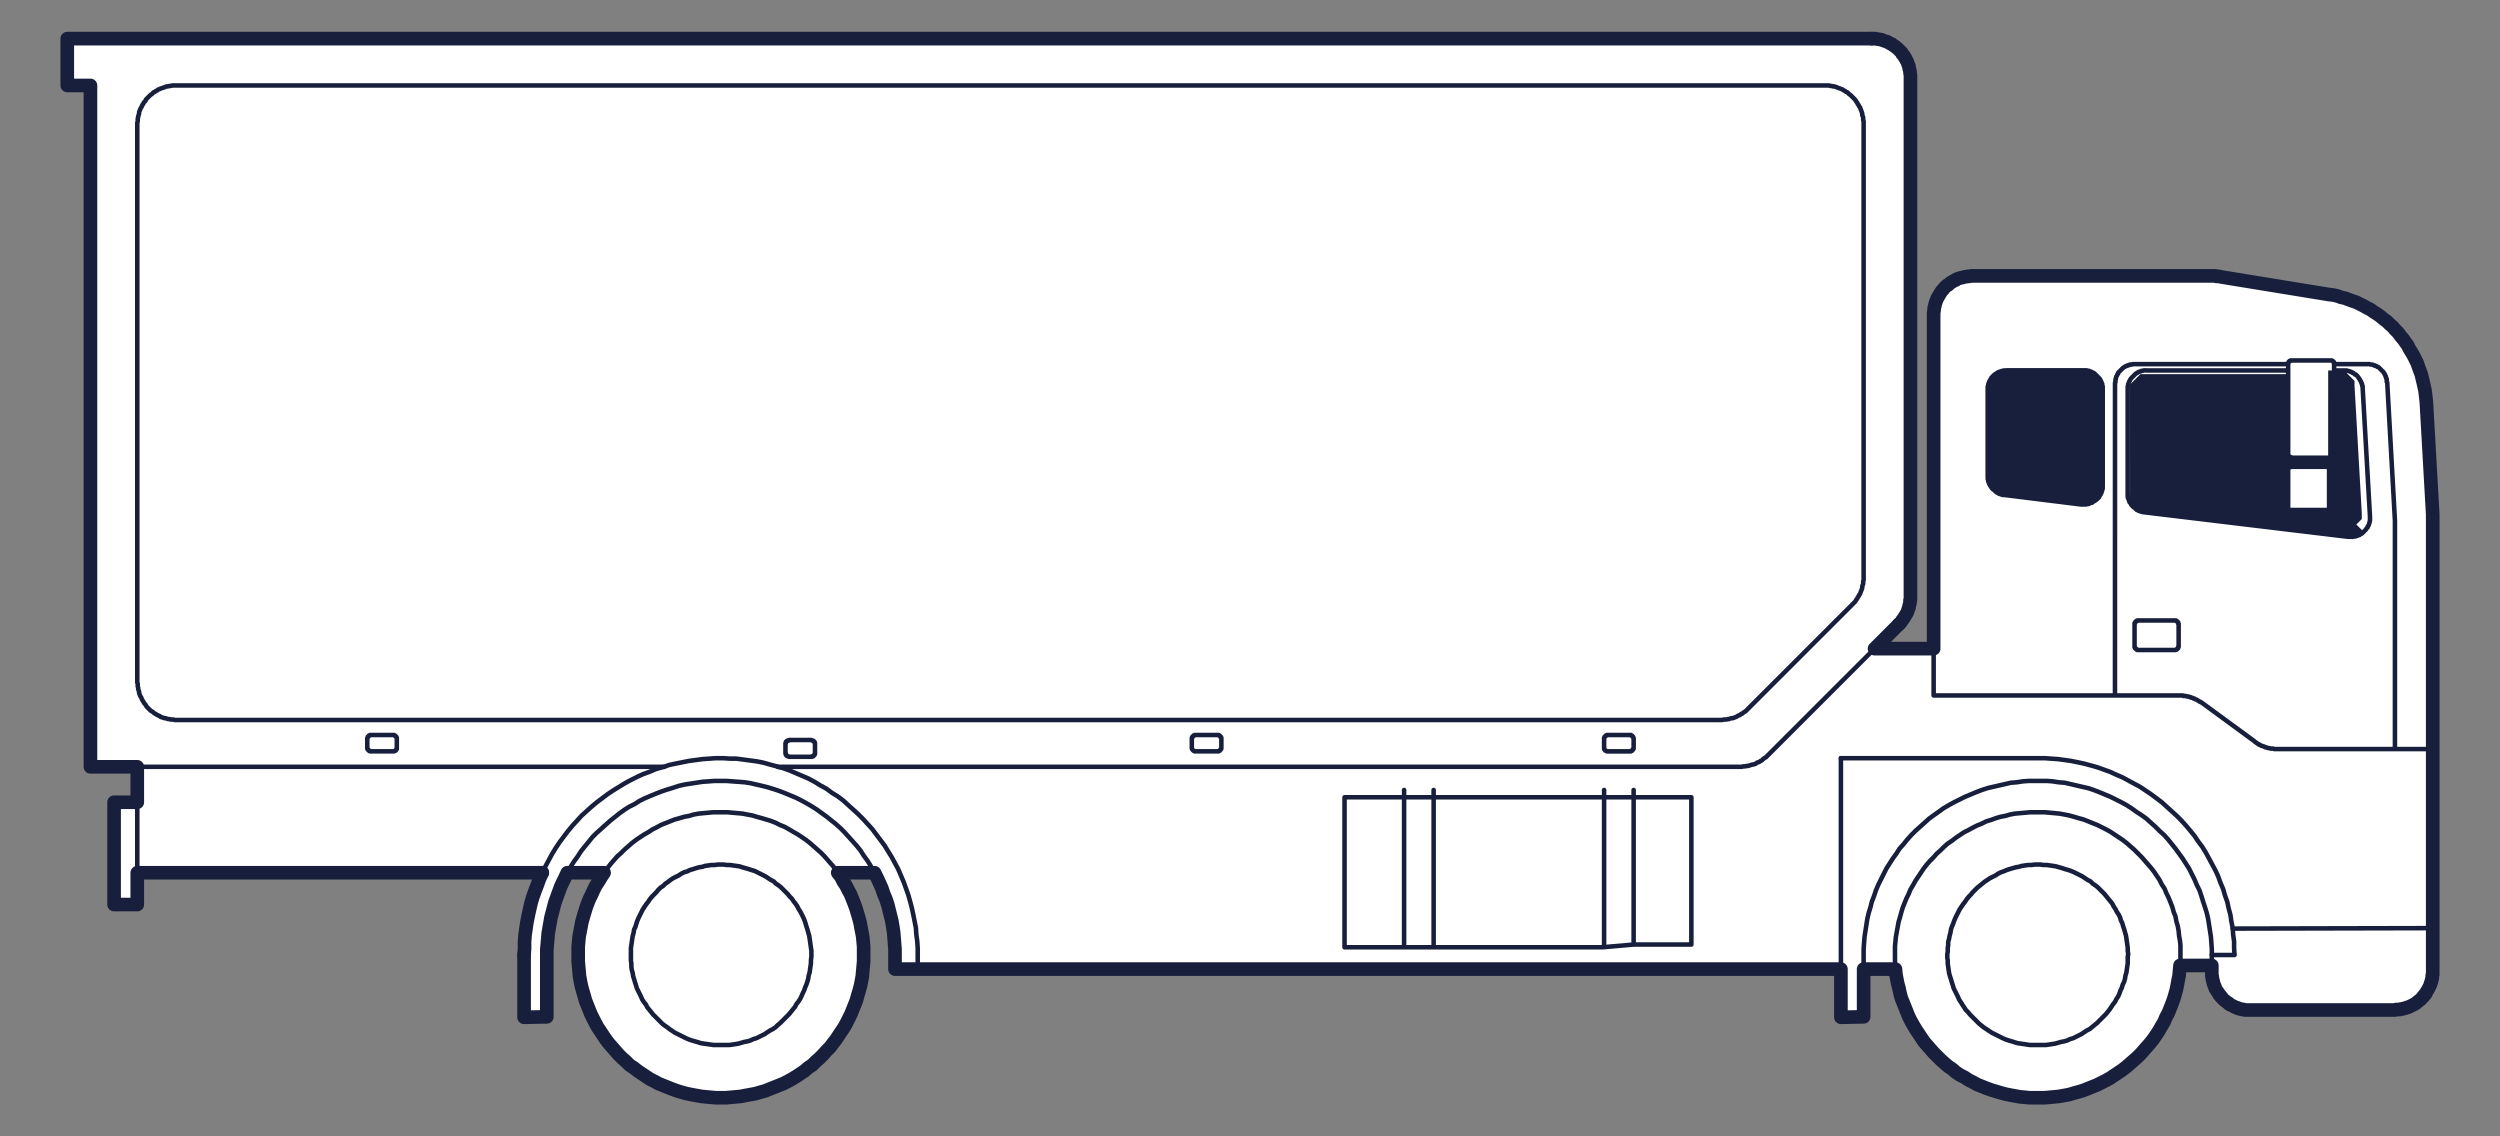 <svg version="1.1" id="" xmlns="http://www.w3.org/2000/svg" x="0" y="0" viewBox="0 0 550 250" xml:space="preserve"><rect x="0" y="0" width="550" height="250" fill="#808080" stroke="none"/><style>.st2,.st3{fill:none;stroke:#171f3c;stroke-linecap:round;stroke-linejoin:round;stroke-miterlimit:10}.st3{stroke-width:3}</style><path fill="#fff" d="M535.2 213.7v.7l-.1.2v.6l-.1.2v.2l-.1.2v.2l-.1.2-.1.2v.2l-.1.2-.1.2-.1.2-.1.2-.1.2-.1.2-.1.1-.1.2-.1.2-.1.2-.1.2-.2.1-.1.2-.1.2-.2.1-.1.2-.2.2-.1.1-.2.2-.2.1-.1.1-.2.2-.2.1-.2.1-.2.2-.1.1-.2.1-.2.1-.2.1-.2.1-.2.1-.2.1h-.2l-.2.1-.2.1-.2.1h-.2l-.2.1h-.2l-.2.1h-.4l-.1.1h-.8l-.2.1h-33l-.2-.1h-.4l-.2-.1h-.2l-.2-.1h-.2l-.2-.1-.1-.1h-.2l-.2-.1-.2-.1-.2-.1-.2-.1-.2-.1-.2-.1-.2-.1-.2-.1-.1-.2-.2-.1-.2-.1-.2-.2-.1-.1-.2-.1-.2-.2-.1-.1-.2-.2-.1-.2-.2-.1-.1-.2-.2-.2-.1-.1-.1-.2-.1-.2-.1-.2-.2-.2-.1-.2-.1-.1-.1-.2-.1-.2v-.2l-.1-.2-.1-.2-.1-.2v-.2l-.1-.2v-.2l-.1-.2v-.2l-.1-.2v-.4l-.1-.2v-2.3h-7l-.1 1.1-.1 1.1-.2 1-.2 1.1-.2 1-.3 1.1-.3 1-.4 1.1-.4 1-.4 1-.5.9-.4 1-.6 1-.5.9-.6.9-.6.9-.7.9-.7.8-.7.8-.7.8-.8.8-.8.7-.8.7-.8.7-.9.7-.9.6-.9.6-.9.6-.9.5-1 .5-1 .5-1 .4-1 .4-1 .4-1 .3-1.1.3-1 .2-1.1.3-1.1.1-1 .2-1.1.1-1.1.1h-3.3l-1-.1-1.1-.1-1.1-.2-1.1-.2-1-.2-1.1-.3-1-.3-1-.3-1.1-.4-1-.4-1-.4-.9-.5-1-.5-.9-.6-1-.5-.9-.6-.8-.7-.9-.6-.8-.7-.8-.7-.8-.8-.8-.8-.7-.8-.7-.8-.7-.8-.6-.9-.6-.9-.6-.9-.6-1-.5-.9-.5-1-.4-1-.4-1-.4-1-.4-1-.3-1.1-.2-1-.3-1.1-.2-1-.2-1.1-.1-1.1h-7v10.5l-5 .1v-10.6H196.9v-4.4l-.1-1.2-.1-1.3-.1-1.2-.2-1.3-.2-1.2-.3-1.2-.3-1.2-.3-1.2-.4-1.2-.5-1.2-.4-1.2-.5-1.1-.5-1.2-.6-1.1h-8.1l.6.9.6 1 .6.9.5 1 .5.9.4 1 .4 1 .4 1.1.3 1 .3 1 .3 1.1.2 1.1.2 1 .2 1.1.1 1.1.1 1.1v3.2l-.1 1.1-.1 1.1-.1 1.1-.2 1.1-.2 1-.3 1.1-.3 1-.3 1.1-.4 1-.4 1-.4 1-.5 1-.5 1-.5.9-.6.9-.6.9-.6.9-.7.9-.7.8-.7.8-.7.8-.8.8-.8.7-.8.8-.9.6-.8.7-.9.6-1 .6-.9.6-.9.5-1 .5-1 .4-1 .4-1 .4-1.1.4-1 .3-1 .3-1.1.2-1.1.2-1.1.2-1 .1-1.1.1-1.1.1h-2.2l-1.1-.1-1.1-.1-1-.1-1.1-.2-1.1-.2-1-.2-1.1-.3-1-.3-1.1-.4-1-.4-1-.4-1-.4-.9-.5-1-.5-.9-.6-.9-.6-.9-.6-.9-.7-.9-.6-.8-.8-.8-.7-.8-.8-.7-.8-.7-.8-.7-.8-.7-.9-.6-.9-.6-.9-.6-.9-.5-.9-.5-1-.5-1-.4-1-.4-1-.4-1-.3-1.1-.3-1-.3-1.1-.2-1-.2-1.1-.1-1.1-.1-1.1-.1-1.1v-3.2l.1-1.1.1-1.1.2-1.1.2-1 .2-1.1.3-1.1.3-1 .3-1 .4-1.1.4-1 .5-1 .4-.9.5-1 .6-.9.6-1 .6-.9h-8.1l-.5 1.1-.5 1-.5 1.1-.4 1.1-.4 1.1-.4 1.1-.3 1.1-.3 1.2-.3 1.1-.2 1.2-.2 1.1-.2 1.2-.1 1.2-.1 1.2-.1 1.1v14.8l-5 .1v-13.7l.1-1.4v-1.5l.1-1.4.2-1.4.2-1.4.3-1.5.3-1.4.3-1.3.4-1.4.5-1.4.5-1.3.5-1.4.6-1.3H30.2v7h-5.1v-22.5h5.1v-7.8H19.9V18.8h-5.1V8.5h397.8l.3.1h.3l.3.1h.3l.3.1.2.1.3.1.3.1.3.1.2.1.3.2.2.1.3.1.2.2.3.2.2.1.2.2.3.2.2.2.2.2.2.2.2.2.2.2.1.3.2.2.2.2.1.3.2.2.1.3.1.3.2.2.1.3.1.3.1.2.1.3v.3l.1.3v.3l.1.2v.3l.1.3v115.4l-.1.3v.3l-.1.3v.3l-.1.3v.3l-.1.2-.1.3-.1.3-.1.3-.2.2-.1.3-.1.2-.2.3-.1.2-.2.3-.2.2-.1.2-.2.3-.2.2-.2.2-5.4 5.4h13v-74l.1-.3v-.6l.1-.3.1-.3V67l.1-.3.1-.3.1-.3.1-.2.1-.3.2-.3.1-.2.2-.3.1-.2.2-.3.1-.2.2-.2.2-.2.2-.3.2-.2.2-.2.2-.2.3-.1.2-.2.2-.2.3-.2.2-.1.3-.2.2-.1.3-.1.2-.2.3-.1.3-.1.3-.1h.2l.3-.1.3-.1h.3l.3-.1h.5l.3-.1h53.8l.2.1h.6l.3.1 23.9 3.9.9.1.9.2.8.3.9.2.8.3.8.3.9.3.8.4.8.4.7.4.8.4.7.5.8.5.7.5.7.6.7.5.6.6.6.6.7.7.6.6.5.7.6.7.5.7.5.7.4.8.5.8.4.7.4.8.4.8.3.8.3.9.3.8.2.9.2.8.2.9.2.9.1.8.1.9.1.9 1.4 24.7v91z" id=""/><path d="M503.5 103.1l-.1.1v8.5h8.5v-8.5h-8.5l.1-.1zm13.2 15l-44.9-5.4h-.9l-.1-.1-.1-.1-.1-.1-.1-.1-.1-.1-.1-.1-.1-.1-.1-.1-.1-.1-.1-.1-.1-.1-.1-.1-.1-.1-.1-.1-.1-.1-.1-.1-.1-.1-.1-.1-.1-.1-.1-.1-.1-.1-.1-.1-.1-.1V84.6l.1-.1.1-.1.1-.1.1-.1.1-.1.1-.1.1-.1.1-.1.1-.1.1-.1.1-.1.1-.1.1-.1.1-.1.1-.1.1-.1.1-.1.1-.1.1-.1.1-.1.1-.1.1-.1.1-.1h32.8v18.4h8.5V81.5h3.5l.1.1.1.1.1.1.1.1.1.1.1.1.1.1.1.1.1.1.1.1.1.1.1.1.1.1.1.1.1.1.1.1.1.1.1.1.1.1.1.1.1.1.1.1.1.1v1l1.6 28.1v1.3l-.1.1-.1.1-.1.1-.1.1-.1.1-.1.1-.1.1-.1.1-.1.1-.1.1-.1.1-.1.1 1.6 1.6-.1.1-.1.1-.1.1-.1.1-.1.1-.1.1-.1.1-.1.1-.1.1-.1.1h-2.2l-.1.1zm-58.8-7.1l-16.9-2.1h-.4l-.2-.1h-.1l-.1-.1h-.2l-.1-.1h-.2l-.1-.1-.1-.1h-.1l-.2-.1-.1-.1-.1-.1-.1-.1-.1-.1-.1-.1-.2-.1-.1-.1-.1-.1-.1-.1v-.1l-.1-.1-.1-.1-.1-.2-.1-.1v-.1l-.1-.1-.1-.2v-.1l-.1-.2v-.1l-.1-.1v-.3l-.1-.2V85l.1-.1v-.3l.1-.2v-.1l.1-.1V84l.1-.1.1-.1v-.2l.1-.1.1-.1.1-.1v-.2l.1-.1.1-.1.1-.1.1-.1.1-.1.1-.1.1-.1.2-.1.1-.1h.1l.1-.1.1-.1.2-.1h.1l.1-.1h.2l.1-.1h.1l.2-.1h.3l.1-.1h18.3l.2.1h.3l.1.1h.1l.2.1h.1l.1.1.2.1h.1l.1.1.2.1.1.1.1.1.1.1.1.1.1.1.1.1.1.1.1.1.1.1.1.1.1.1.1.2.1.1v.1l.1.2.1.1v.1l.1.2v.1l.1.1v.3l.1.2v22.5l-.1.1v.3l-.1.2v.1l-.1.1v.2l-.1.1-.1.1v.2l-.1.1-.1.1-.1.1v.2l-.1.1-.1.1-.1.1-.1.1-.1.1-.2.1-.1.1-.1.1h-.1l-.1.1-.2.1-.1.1-.1.1h-.1l-.2.1h-.1l-.2.1h-.1l-.1.1h-.3l-.2.1h-1z" fill="#171f3c"/><g id=""><path class="st2" d="M425.4 153v-10.3m91.3-24.6h1l.1-.1h.5l.1-.1h.1l.2-.1h.1l.1-.1h.2l.1-.1.1-.1.2-.1h.1l.1-.1.1-.1.1-.1.1-.1.1-.1.1-.1.1-.1.1-.1.1-.1.1-.2.1-.1.1-.1.1-.1v-.2l.1-.1.1-.1v-.1l.1-.2v-.1l.1-.2v-.2l.1-.2v-1m0 0l-1.6-28.1m-3.1 32.6l-44.9-5.4m41.7-31.2h2.1m-2.1-1.4h7.4m-51.3 0h33.8m-31.1 1.4h31.1m0 22v8.8h.1v.1l.1.1.1.1h.1v.1h.2v.1h8.9v-.1h.2l.1-.1h.1v-.1h.1v-.2h.1v-9.2h-.1v-.2h-.1v-.1h-.1l-.1-.1h-.1l-.1-.1H504v.1h-.2v.1h-.2v.1l-.1.1v.1h-.1v.3zm0-23.4v20l.1.1v.1h.1v.1h.1v.1h.1v.1h.3v.1h8.7l.1-.1h.2v-.1h.2v-.1l.1-.1v-.1h.1V79.7h-.1v-.1h-.1v-.1h-.1v-.1h-.1l-.1-.1h-9.1v.1h-.2v.1h-.1v.1h-.1v.2h-.1v.3zm12.2 1.4h.7l.1.1h.3l.2.1h.1l.1.1h.2l.1.1.1.1h.2l.1.1.1.1.1.1.1.1h.2l.1.1.1.1.1.1.1.1.1.2.1.1.1.1v.1l.1.1.1.1.1.2v.1l.1.1.1.2v.1l.1.1v.2l.1.1v.3l.1.1v.5m7.1 79.3v-50.2m0 0l-1.7-30.5m-4.3-4h.4l.2.1h.4l.2.1h.1l.1.1h.2l.1.1h.1l.2.1.1.1h.1l.2.1.1.1.1.1.1.1.1.1.1.1.1.1.1.1.1.1.1.1.1.1.1.1.1.2.1.1v.1l.1.1.1.2v.1l.1.1v.2l.1.1v.2l.1.1v.6l.1.1M425.4 153h54.8l.1.1h.5l.2.1h.3l.2.1h.2l.1.1h.2l.1.1h.2l.2.1.1.1h.2l.1.1.2.1h.1l.2.1.1.1.2.1.1.1.2.1h.1l.1.1.2.1 11.6 8.5.1.1.1.1.2.1.1.1.2.1.1.1.1.1h.2l.1.1.2.1.1.1h.2l.2.1h.1l.2.1.1.1h.2l.2.1h.1l.2.1h.3l.2.1h.6l.2.1h34.9m-44 39.5l44-.1M465.3 84.4v-.2l.1-.1v-.6l.1-.1v-.3l.1-.2v-.1l.1-.1.1-.2v-.1l.1-.1.1-.1V82l.1-.1.1-.1.1-.1.1-.1.1-.1.1-.1.1-.1.1-.1.1-.1.1-.1.1-.1.2-.1.1-.1h.1l.1-.1.2-.1h.1l.1-.1h.2l.1-.1h.2l.1-.1h.4l.2-.1h.4m-4.3 72.9V84.4m-28 20.3v.7l.1.2v.3l.1.1v.1l.1.2v.1l.1.2.1.1v.1l.1.1.1.2.1.1.1.1v.1l.1.1.1.1.1.1.2.1.1.1.1.1.1.1.1.1.1.1.2.1h.1l.1.1.1.1h.2l.1.1h.2l.1.1h.1l.2.1h.4m16.9 2.1l-16.9-2.1m-3.7-4.2v-19m30.8 22.8v.9l.1.1v.2l.1.1v.1l.1.2v.1l.1.1v.2l.1.1.1.1.1.1.1.2v.1l.1.1.1.1.1.1.1.1.1.1.2.1.1.1.1.1.1.1.1.1.1.1h.2l.1.1.1.1h.2l.1.1h.1l.2.1h.3l.1.1h.3m-3.7-27v22.8m4.2-27h-.7l-.2.1h-.3l-.1.1h-.1l-.2.1h-.1l-.2.1-.1.1h-.1l-.1.1-.2.1-.1.1-.1.1-.1.1-.1.1-.1.1-.1.1-.1.1-.1.1-.1.1-.1.1-.1.1-.1.2-.1.1v.1l-.1.2-.1.1v.1l-.1.2v.1l-.1.1v.3l-.1.2v.7m-5.5 21.1v.7l-.1.1v.3l-.1.2v.1l-.1.1v.2l-.1.1-.1.1v.2l-.1.1-.1.1-.1.1v.2l-.1.1-.1.1-.1.1-.1.1-.1.1-.2.1-.1.1-.1.1h-.1l-.1.1-.2.1-.1.1-.1.1h-.1l-.2.1h-.1l-.2.1h-.1l-.1.1h-.3l-.2.1h-1.1m4.7-25.3v21.1m-4.2-25.3h.7l.2.1h.3l.1.1h.1l.2.1h.1l.1.1.2.1h.1l.1.1.2.1.1.1.1.1.1.1.1.1.1.1.1.1.1.1.1.1.1.1.1.1.1.1.1.2.1.1v.1l.1.2.1.1v.1l.1.2v.1l.1.1v.3l.1.2v.7m-21.1-4.2h16.9m-21.1 4.2V85l.1-.1v-.3l.1-.2v-.1l.1-.1V84l.1-.1.1-.1v-.2l.1-.1.1-.1.1-.1v-.2l.1-.1.1-.1.1-.1.1-.1.1-.1.1-.1.1-.1.2-.1.1-.1h.1l.1-.1.1-.1.2-.1h.1l.1-.1h.2l.1-.1h.1l.2-.1h.3l.1-.1h.7M192.4 192l-.3-.4m0 0l-.6-1.2-.7-1.1-.8-1.1-.7-1.1-.8-1-.9-1-.9-1-.9-1-.9-.9-1-.9-1-.8-1-.8-1.1-.8-1.1-.8-1.1-.7-1.2-.7-1.1-.6-1.2-.6-1.2-.5-1.2-.5-1.3-.5-1.2-.4-1.3-.4-1.2-.3-1.3-.3-1.3-.3-1.3-.2-1.3-.1-1.4-.1-1.3-.1h-2.6l-1.3.1-1.4.1-1.3.2-1.3.2-1.3.2-1.3.3-1.2.4-1.3.4-1.2.4-1.3.5-1.2.5-1.2.5-1.2.6-1.1.7-1.2.6-1.1.7-1.1.8-1 .8-1 .8-1 .9-1 .9-1 .9-.9.9-.8 1-.9 1.1-.8 1-.7 1.1-.8 1.1-.7 1.1-.6 1.2m0 0l-.2.2m8.1 0l.2-.3"/><path class="st2" d="M133.1 191.7l.6-.8.7-.9.7-.8.7-.8.8-.7.8-.8.8-.7.8-.7.9-.7.9-.6.9-.6.9-.5.9-.6 1-.5.9-.5 1-.4 1-.4 1-.4 1.1-.3 1-.3 1.1-.2 1-.3 1.1-.2 1-.1 1.1-.1 1.1-.1h3.2l1.1.1 1.1.1 1.1.1 1 .2 1.1.2 1 .3 1.1.3 1 .3 1 .3 1 .4 1 .5 1 .4.9.5 1 .6.9.5.9.6.9.6.9.7.8.7.8.7.8.7.8.8.7.8.7.8.7.8.6.9m0 0l.3.4m-65 0l.1-.2"/><path class="st2" d="M119.4 191.8l.7-1.4.7-1.3.7-1.3.8-1.3.8-1.2.9-1.2.9-1.2 1-1.2 1-1.1 1-1.1 1.1-1 1.1-1 1.2-1 1.2-.9 1.2-.9 1.2-.8 1.3-.8 1.3-.8 1.3-.7 1.4-.7 1.3-.6 1.4-.5 1.4-.6 1.4-.4.4-.1 1.1-.4 1.4-.3 1.5-.3 1.5-.3 1.5-.2 1.5-.2 1.5-.1 1.4-.1h1.6l1.5.1h1.4l1.5.2 1.5.2 1.5.2 1.5.3 1.4.4 1.5.4.2.1 1.2.3 1.4.5 1.4.6 1.4.6 1.4.6 1.3.7 1.3.8 1.3.7 1.2.9 1.3.8 1.2.9 1.1 1 1.1 1 1.1 1 1.1 1.1 1 1.1 1 1.1.9 1.2.9 1.2.9 1.2.8 1.3.8 1.3.7 1.3.7 1.3.6 1.4.6 1.4.5 1.4.5 1.4.4 1.4.4 1.5.3 1.4.3 1.5.3 1.5.1 1.5.2 1.5.1 1.5v1.5m0 0v3.1m215.1 0v-.6m0 0l-.1-1.1v-3.3l.1-1.1.1-1 .2-1.1.2-1.1.2-1.1.3-1 .3-1.1.3-1 .4-1 .4-1 .5-1 .4-1 .6-1 .5-.9.6-.9.6-.9.6-.9.7-.9.7-.8.8-.8.7-.8.8-.7.8-.8.8-.7.9-.6.9-.7.9-.6.9-.6 1-.5.9-.5 1-.5 1-.4 1-.5 1-.3 1.1-.4 1-.3 1.1-.2 1-.3 1.1-.2 1.1-.1 1.1-.1 1.1-.1h3.2l1.1.1 1.1.1 1.1.1 1.1.2 1 .2 1.1.3 1 .3 1.1.3 1 .4 1 .4 1 .4 1 .5 1 .5.9.5.9.6.9.6.9.6.9.7.8.7.8.7.8.8.8.8.7.8.7.8.7.8.7.9.6.9.6.9.5 1 .6.9.4 1 .5 1 .4 1 .4 1 .3 1.1.4 1 .2 1.1.3 1 .2 1.1.1 1.1.2 1.1.1 1v3.3l-.1 1.1m-74.6.8v-46.4"/><path class="st2" d="M486.6 210.1v-1.3l-.1-1.4-.1-1.3-.2-1.3-.2-1.3-.2-1.3-.3-1.3-.4-1.3-.4-1.2-.4-1.3-.4-1.2-.6-1.2-.5-1.2-.6-1.2-.6-1.2-.7-1.1-.7-1.1-.8-1.1-.8-1.1-.8-1-.8-1-.9-1-1-.9-.9-.9-1-.9-1-.9-1.1-.8-1.1-.7-1.1-.8-1.1-.7-1.1-.6-1.2-.6-1.2-.6-1.2-.5-1.2-.5-1.3-.5-1.2-.4-1.3-.3-1.3-.3-1.3-.3-1.3-.3-1.3-.1-1.3-.2-1.3-.1h-4l-1.3.1-1.3.2-1.3.1-1.3.3-1.3.3-1.3.3-1.3.3-1.2.4-1.3.5-1.2.5-1.2.5-1.2.6-1.2.6-1.1.6-1.2.7-1.1.8-1 .7-1.1.8-1 .9-1 .9-1 .9-.9.9-.9 1-.8 1-.9 1-.7 1.1-.8 1.1-.7 1.1-.7 1.1-.6 1.2-.6 1.2-.6 1.2-.5 1.2-.4 1.2-.5 1.3-.3 1.2-.4 1.3-.3 1.3-.2 1.3-.2 1.3-.2 1.3-.1 1.3-.1 1.4v1.3m0 0v3.1m-21.1-47l23.5-23.5m74.2 67.4v2.3M470.5 143h7.9m0 0h.2l.1-.1h.2v-.1h.1v-.1h.1v-.1h.1v-.3h.1v-.2m0 0v-4.7m0 0v-.2h-.1v-.3h-.1v-.1h-.1v-.1h-.1v-.1h-.2v-.1h-.3m0 0h-7.9m0 0h-.3v.1h-.2v.1h-.1v.1h-.1v.1h-.1v.2h-.1v.3m0 0v4.7m0 0v.3h.1v.2h.1v.1h.1v.1h.1v.1h.2v.1h.3m-155.1 30.8v34m-6.5-34v34m44-34v34m6.5-34v34m0 0h12.7v-32.4h-76.3v33h56.7l6.9-.6zm29.5-41.6l-.2.2-.2.2-.2.1-.3.2-.2.2-.2.2-.3.1-.2.2-.3.1-.3.1-.2.2-.3.1-.3.1h-.2l-.3.1-.3.1-.3.1h-.3l-.3.1h-.5l-.3.1h-.3m-211.8 0h211.8m24.6-35.7l.2-.2.2-.2.2-.2.2-.3.1-.2.2-.2.1-.3.2-.2.1-.3.2-.2.1-.3.1-.3.1-.2.1-.3.1-.3v-.3l.1-.3.1-.2v-.6l.1-.3v-.6m0 0V27.3m-25.4 128.6l22.9-22.9m-28.9 25.4h.3l.3-.1h.6l.3-.1h.3l.2-.1.3-.1h.3l.3-.1.2-.1.3-.1.3-.2.2-.1.3-.1.2-.2.3-.1.2-.2.3-.2.2-.1.2-.2.2-.2.2-.2m-345.9 2.5h339.9M410 27.3v-.6l-.1-.3v-.6l-.1-.2-.1-.3V25l-.1-.3-.1-.3-.1-.2-.1-.3-.1-.3-.2-.2-.1-.3-.2-.2-.1-.3-.2-.2-.1-.2-.2-.3-.2-.2-.2-.2-.2-.2-.2-.2-.2-.2-.3-.2-.2-.2-.2-.2-.3-.1-.2-.2-.3-.1-.2-.2-.3-.1-.2-.1-.3-.1-.3-.1-.2-.1-.3-.1-.3-.1h-.3l-.3-.1h-.3l-.2-.1h-.9M30.2 149.9v.3l.1.2v.6l.1.3v.3l.1.3.1.3v.2l.1.3.1.3.1.2.2.3.1.3.1.2.2.3.1.2.2.3.2.2.1.2.2.3.2.2.2.2.2.2.2.2.3.2.2.1.2.2.3.2.2.1.3.2.2.1.3.1.2.2.3.1.3.1.3.1h.2l.3.1.3.1h.3l.3.1h.6l.2.1h.3M30.2 27.3V27l.1-.3v-.6l.1-.3v-.2l.1-.3.1-.3v-.3l.1-.3.1-.2.1-.3.2-.3.1-.2.1-.3.2-.2.1-.3.2-.2.2-.2.1-.3.2-.2.2-.2.2-.2.2-.2.2-.2.3-.2.2-.2.2-.2.3-.1.2-.2.3-.1.2-.2.3-.1.2-.1.3-.1.3-.1.3-.1.2-.1.3-.1h.3l.3-.1h.3l.3-.1h.8m362.8 0H38.7m-8.5 8.5v122.6m50.6 14.6v-1.9m0 0v-.2l.1-.1v-.2h.1v-.1h.1v-.1h.1v-.1h.2v-.1h.3m0 0h4.8m0 0h.2v.1h.2v.1h.1l.1.1v.1h.1v.1l.1.1v.3m0 0v1.9m0 0v.3h-.1v.1l-.1.1v.1H87l-.1.1h-.1l-.1.1h-.2m0 0h-4.8m0 0h-.3v-.1h-.2v-.1h-.1v-.1H81v-.1h-.1v-.2h-.1v-.2m92 1.1v-1.9m0 0v-.2h.1v-.3h.1v-.1h.1v-.1h.2v-.1h.3v-.1h.1m0 0h4.8m0 0l.1.1h.2l.1.1h.1v.1h.1v.1h.1v.2h.1v.3m0 0v1.9m0 0v.3h-.1v.2h-.1v.1h-.1v.1h-.1v.1h-.3v.1h-.1m0 0h-4.8m0 0h-.1l-.1-.1h-.2l-.1-.1h-.1v-.1h-.1v-.1h-.1v-.3h-.1v-.2m89.4-1.1v-1.9m0 0v-.3h.1v-.2h.1v-.1h.1v-.1h.1v-.1h.2v-.1h.3m0 0h4.7m0 0h.3v.1h.2v.1h.1v.1h.1v.1h.1v.2h.1v.3m0 0v1.9m0 0v.2h-.1v.2h-.1v.1l-.1.1-.1.1h-.2v.1h-.3m0 0h-4.7m0 0h-.3l-.1-.1h-.1l-.1-.1-.1-.1-.1-.1v-.1l-.1-.1v-.2m90.7 0v-1.9m0 0v-.3l.1-.1v-.1h.1v-.1l.1-.1h.1v-.1h.2v-.1h.2m0 0h4.8m0 0h.3v.1h.2v.1h.1v.1h.1v.1h.1v.2l.1.1v.2m0 0v1.9m0 0v.2h-.1v.2h-.1v.1l-.1.1h-.1v.1h-.2v.1h-.3m0 0h-4.8m0 0h-.2l-.1-.1h-.1l-.1-.1h-.1v-.1l-.1-.1v-.1h-.1v-.3m-204.2 28.4l.6-.3.6-.4.6-.3.7-.2.6-.3.7-.2.6-.2.7-.2.7-.1.6-.2.7-.1.7-.1h.7l.7-.1h1.3l.7.1h.7l.7.1.7.1.7.1.6.2.7.2.7.2.6.2.7.2.6.3.6.3.6.3.6.3.6.4.6.4.6.3.5.5.6.4.5.4.5.5.5.5.5.5.4.5.5.5.4.6.4.5.4.6.3.6.4.6.3.6.3.6.3.7.2.6.2.7.2.6.2.7.2.7.1.6.1.7.1.7.1.7.1.7v1.3l-.1.7v.7l-.1.7-.1.7-.1.7-.2.6-.1.7-.2.7-.2.6-.3.7-.2.6-.3.6-.3.7-.3.6-.4.6-.4.5-.3.6-.5.6-.4.5-.4.5-.5.5-.5.5-.5.5-.5.5-.5.4-.5.5-.6.4-.6.3-.6.4-.6.4-.6.3-.6.3-.6.3-.7.2-.6.3-.7.2-.6.1-.7.2-.7.2-.6.1-.7.1-.7.1H157l-.7-.1-.7-.1-.7-.1-.7-.1-.6-.2-.7-.2-.7-.2-.6-.2-.7-.3-.6-.3-.6-.3-.6-.3-.6-.3-.6-.4-.6-.4-.5-.4-.6-.4-.5-.4-.5-.5-.5-.5-.5-.5-.5-.5-.4-.5-.4-.5-.5-.6-.3-.6-.4-.5-.4-.6-.3-.7-.3-.6-.3-.6-.3-.6-.2-.7-.2-.6-.2-.7-.2-.6-.1-.7-.2-.7-.1-.7v-.7l-.1-.7v-2.7l.1-.7.1-.7.1-.7.1-.6.2-.7.1-.7.3-.6.2-.7.2-.6.3-.7.3-.6.3-.6.3-.6.4-.6.4-.6.4-.5.4-.6.4-.5.5-.5.5-.5.4-.5.5-.5.6-.4.5-.5.6-.4.5-.4.6-.4z"/><path class="st2" d="M438.4 192.9l.6-.3.6-.4.6-.3.6-.2.7-.3.6-.2.7-.2.7-.2.6-.1.7-.2.7-.1.7-.1h.7l.7-.1h1.3l.7.1h.7l.7.1.7.1.6.1.7.2.7.2.6.2.7.2.6.2.7.3.6.3.6.3.6.3.6.4.6.4.6.3.5.5.6.4.5.4.5.5.5.5.5.5.4.5.4.5.5.6.4.5.3.6.4.6.3.6.4.6.3.6.2.7.3.6.2.7.2.6.2.7.2.7.1.6.1.7.1.7.1.7v.7l.1.7-.1.6v1.4l-.1.7-.1.7-.1.7-.2.6-.1.7-.2.7-.3.6-.2.7-.3.6-.2.6-.3.7-.4.6-.3.6-.4.5-.4.6-.4.6-.4.5-.4.5-.5.5-.5.5-.5.5-.5.5-.5.4-.6.5-.5.4-.6.3-.6.4-.6.4-.6.3-.6.3-.6.3-.7.2-.6.3-.7.2-.6.1-.7.2-.7.2-.7.1-.6.1-.7.1h-3.5l-.7-.1-.6-.1-.7-.1-.7-.1-.7-.2-.6-.2-.7-.2-.6-.2-.7-.3-.6-.3-.6-.3-.6-.3-.6-.3-.6-.4-.6-.4-.6-.4-.5-.4-.5-.4-.5-.5-.5-.5-.5-.5-.5-.5-.4-.5-.5-.5-.4-.6-.4-.6-.3-.5-.4-.6-.3-.7-.3-.6-.3-.6-.3-.6-.2-.7-.2-.6-.2-.7-.2-.6-.2-.7-.1-.7-.1-.7-.1-.7v-.7l-.1-.6v-.7l.1-.7v-.7l.1-.7v-.7l.2-.7.1-.6.2-.7.1-.7.2-.6.3-.7.2-.6.3-.7.3-.6.3-.6.3-.6.4-.6.4-.6.4-.5.4-.6.4-.5.5-.5.4-.5.5-.5.5-.5.5-.4.6-.5.5-.4.6-.4.6-.4zM30.2 168.7h115.9m302.2-1.9h1.5l1.4.1 1.5.1 1.5.2 1.4.2 1.5.3 1.4.3 1.5.4 1.4.4 1.4.5 1.4.5 1.3.6 1.4.6 1.3.7 1.3.7 1.3.7 1.2.8 1.2.8 1.2.9 1.2.9 1.1 1 1.1 1 1.1 1 1 1 1 1.1 1 1.2.9 1.1.8 1.2.9 1.2.8 1.3.7 1.3.7 1.3.7 1.3.6 1.3.5 1.4.6 1.4.4 1.4.5 1.4.3 1.4.4 1.5.2 1.4.3 1.5v.1l.1 1.4.2 1.4v1.5l.1 1.5m0 0h-5M405 166.8h43.3m-418.1 9.7V192m387.6-54.7l.2-.2.2-.2.2-.3.1-.2.2-.2.2-.3.1-.2.2-.3.1-.2.1-.3.2-.2.1-.3.1-.3.1-.3.1-.2v-.3l.1-.3v-.3l.1-.3v-.3l.1-.3v-.5m0 0V17m0 0v-.6l-.1-.3v-.3l-.1-.2v-.3l-.1-.3v-.3l-.1-.3-.1-.2-.1-.3-.1-.3-.2-.2-.1-.3-.1-.3-.2-.2-.1-.3-.2-.2-.2-.2-.1-.3-.2-.2-.2-.2-.2-.2-.2-.2-.2-.2-.3-.2-.2-.2-.2-.1-.3-.2-.2-.2-.3-.1-.2-.1-.3-.2-.2-.1-.3-.1-.3-.1-.3-.1-.2-.1-.3-.1h-.3l-.3-.1h-.3l-.3-.1h-.8"/><path class="st2" d="M411.8 8.5h-397v10.3h5.1v149.9h10.3v7.8h-5.1V199h5.1v-7h89.1"/><path class="st2" d="M119.3 192l-.6 1.3-.5 1.4-.5 1.3-.5 1.4-.4 1.4-.3 1.3-.3 1.4-.3 1.5-.2 1.4-.2 1.4-.1 1.4v1.5l-.1 1.4"/><path class="st2" d="M115.3 210.1v13.7l5-.1v-13.6m0 0v-1.2l.1-1.1.1-1.2.1-1.2.2-1.2.2-1.1.2-1.2.3-1.1.3-1.2.3-1.1.4-1.1.4-1.1.4-1.1.5-1.1.5-1 .5-1.1m0 0h8.1m0 0l-.6.9-.6 1-.6.9-.5 1-.4.9-.5 1-.4 1-.4 1.1-.3 1-.3 1-.3 1.1-.2 1.1-.2 1-.2 1.1-.1 1.1-.1 1.1v3.2l.1 1.1.1 1.1.1 1.1.2 1.1.2 1 .3 1.1.3 1 .3 1.1.4 1 .4 1 .4 1 .5 1 .5 1 .5.9.6.9.6.9.6.9.7.9.7.8.7.8.7.8.8.8.8.7.8.8.9.6.9.7.9.6.9.6.9.6 1 .5.9.5 1 .4 1 .4 1 .4 1.1.4 1 .3 1.1.3 1 .2 1.1.2 1.1.2 1 .1 1.1.1 1.1.1h2.2l1.1-.1 1.1-.1 1-.1 1.1-.2 1.1-.2 1.1-.2 1-.3 1-.3 1.1-.4 1-.4 1-.4 1-.4 1-.5.9-.5.9-.6 1-.6.9-.6.8-.7.9-.6.8-.8.8-.7.8-.8.7-.8.7-.8.7-.8.7-.9.6-.9.6-.9.6-.9.5-.9.5-1 .5-1 .4-1 .4-1 .4-1 .3-1.1.3-1 .3-1.1.2-1 .2-1.1.1-1.1.1-1.1.1-1.1v-3.2l-.1-1.1-.1-1.1-.2-1.1-.2-1-.2-1.1-.3-1.1-.3-1-.3-1-.4-1.1-.4-1-.4-1-.5-.9-.5-1-.6-.9-.6-1-.6-.9m0 0h8.1m0 0l.6 1.1.5 1.2.5 1.1.4 1.2.5 1.2.4 1.2.3 1.2.3 1.2.3 1.2.2 1.2.2 1.3.1 1.2.1 1.3.1 1.2v1.3m0 0v3.1H405v10.6l5-.1v-10.5h7m0 0l.1 1.1.2 1.1.2 1 .3 1.1.2 1 .3 1.1.4 1 .4 1 .4 1 .4 1 .5 1 .5.9.6 1 .6.9.6.9.6.9.7.8.7.8.7.8.8.8.8.8.8.7.8.7.9.6.8.7.9.6 1 .5.9.6 1 .5.9.5 1 .4 1 .4 1.1.4 1 .3 1 .3 1.1.3 1 .2 1.1.2 1.1.2 1.1.1 1 .1h3.3l1.1-.1 1.1-.1 1-.2 1.1-.1 1.1-.3 1-.2 1.1-.3 1-.3 1-.4 1-.4 1-.4 1-.5 1-.5.9-.5.9-.6.9-.6.9-.6.9-.7.8-.7.8-.7.8-.7.8-.8.7-.8.7-.8.7-.8.7-.9.6-.9.6-.9.5-.9.6-1 .4-1 .5-.9.4-1 .4-1 .4-1.1.3-1 .3-1.1.2-1 .2-1.1.2-1 .1-1.1.1-1.1m0 0h7v1.4m0 0v.9l.1.2v.4l.1.2v.2l.1.2v.2l.1.2v.2l.1.2.1.2.1.2v.2l.1.2.1.2.1.1.1.2.2.2.1.2.1.2.1.2.1.1.2.2.1.2.2.1.1.2.2.2.1.1.2.2.2.1.1.1.2.2.2.1.2.1.1.2.2.1.2.1.2.1.2.1.2.1.2.1.2.1.2.1h.2l.1.1.2.1h.2l.2.1h.2l.2.1h.4l.2.1h33l.2-.1h.8l.1-.1h.4l.2-.1h.2l.2-.1h.2l.2-.1.2-.1.2-.1h.2l.2-.1.2-.1.2-.1.2-.1.2-.1.2-.1.1-.1.2-.2.2-.1.2-.1.2-.2.1-.1.2-.1.2-.2.1-.1.2-.2.1-.2.2-.1.1-.2.1-.2.2-.1.1-.2.1-.2.1-.2.1-.2.1-.1.1-.2.1-.2.1-.2.1-.2.1-.2.1-.2v-.2l.1-.2.1-.2v-.2l.1-.2v-.2l.1-.2v-.6l.1-.2v-.7m0 0V113.2l-1.4-24.7m0 0l-.1-.9-.1-.9-.1-.8-.2-.9-.2-.9-.2-.8-.2-.9-.3-.8-.3-.9-.3-.8-.4-.8-.4-.8-.4-.7-.5-.8-.4-.8-.5-.7-.5-.7-.6-.7-.5-.7-.6-.6-.7-.7-.6-.6-.6-.6-.7-.5-.7-.6-.7-.5-.8-.5-.7-.5-.8-.4-.7-.4-.8-.4-.8-.4-.9-.3-.8-.3-.8-.3-.9-.2-.8-.3-.9-.2-.9-.1m0 0l-23.9-3.9m0 0l-.3-.1h-.6l-.2-.1h-.3m0 0h-53.2m0 0h-.3l-.3.1h-.5l-.3.1h-.3l-.3.1-.3.1h-.2l-.3.1-.3.1-.3.1-.2.2-.3.1-.2.1-.3.2-.2.1-.3.2-.2.2-.2.2-.3.1-.2.2-.2.2-.2.2-.2.3-.2.2-.2.2-.1.2-.2.3-.1.2-.2.3-.1.2-.2.3-.1.3-.1.2-.1.3-.1.3-.1.3v.2l-.1.3-.1.3v.6l-.1.3v.5m0 0v73.5h-13l5.4-5.4"/></g><path class="st3" d="M417.8 137.3l.2-.2.2-.2.2-.3.1-.2.2-.2.2-.3.1-.2.2-.3.1-.2.2-.3.1-.2.1-.3.1-.3.1-.3.1-.2v-.3l.1-.3.1-.3v-.6l.1-.2v-.6m0 0V17m0 0v-.6l-.1-.3v-.5l-.1-.3-.1-.3v-.3l-.1-.3-.1-.2-.1-.3-.1-.3-.1-.2-.2-.3-.1-.3-.2-.2-.1-.3-.2-.2-.2-.2-.1-.3-.2-.2-.2-.2-.2-.2-.2-.2-.2-.2-.3-.2-.2-.2-.2-.1-.3-.2-.2-.2-.3-.1-.2-.1-.3-.2-.2-.1-.3-.1-.3-.1-.3-.1-.2-.1-.3-.1h-.3l-.3-.1h-.3l-.3-.1h-.8"/><path class="st3" d="M411.8 8.5h-397v10.3h5.1v149.9h10.3v7.8h-5.1V199h5.1v-7h89.1"/><path class="st3" d="M119.3 192l-.6 1.3-.5 1.4-.5 1.3-.5 1.4-.4 1.4-.3 1.3-.3 1.4-.3 1.5-.2 1.4-.2 1.4-.1 1.4v1.5l-.1 1.4"/><path class="st3" d="M115.3 210.1v13.7l5-.1v-13.6m0 0v-1.2l.1-1.1.1-1.2.1-1.2.2-1.2.2-1.1.2-1.2.3-1.1.3-1.2.3-1.1.4-1.1.4-1.1.4-1.1.5-1.1.5-1 .5-1.1m0 0h8.1m0 0l-.6.9-.6 1-.6.9-.5 1-.4.9-.5 1-.4 1-.4 1.1-.3 1-.3 1-.3 1.1-.2 1.1-.2 1-.2 1.1-.1 1.1-.1 1.1v3.2l.1 1.1.1 1.1.1 1.1.2 1.1.2 1 .3 1.1.3 1 .3 1.1.4 1 .4 1 .4 1 .5 1 .5 1 .5.9.6.9.6.9.6.9.7.9.7.8.7.8.7.8.8.8.8.7.8.8.9.6.9.7.9.6.9.6.9.6 1 .5.9.5 1 .4 1 .4 1 .4 1.1.4 1 .3 1.1.3 1 .2 1.1.2 1.1.2 1 .1 1.1.1 1.1.1h2.2l1.1-.1 1.1-.1 1.1-.1 1-.2 1.1-.2 1.1-.2 1-.3 1.1-.3 1-.4 1-.4 1-.4 1-.4 1-.5.9-.5 1-.6.9-.6.9-.6.8-.7.9-.6.8-.8.8-.7.8-.8.7-.8.8-.8.6-.8.7-.9.6-.9.6-.9.6-.9.5-.9.5-1 .5-1 .4-1 .4-1 .4-1 .3-1.1.3-1 .3-1.1.2-1 .2-1.1.1-1.1.1-1.1.1-1.1v-3.2l-.1-1.1-.1-1.1-.2-1.1-.2-1-.2-1.1-.3-1.1-.3-1-.3-1-.4-1.1-.4-1-.4-1-.5-.9-.5-1-.6-.9-.5-1-.7-.9m0 0h8.1m0 0l.6 1.2.5 1.1.5 1.1.4 1.2.5 1.2.4 1.2.3 1.2.3 1.2.3 1.2.2 1.2.2 1.3.1 1.2.1 1.3.1 1.2v1.3m0 0v3.1H405v10.6l5-.1v-10.5h7m0 0l.1 1.1.2 1.1.2 1 .3 1.1.2 1 .3 1.1.4 1 .4 1 .4 1 .4 1 .5 1 .5.9.6 1 .6.9.6.9.6.9.7.8.7.8.7.8.8.8.8.8.8.7.8.7.9.6.8.7.9.6 1 .5.9.6 1 .5.9.5 1 .4 1 .4 1.1.4 1 .3 1 .3 1.1.3 1 .2 1.1.2 1.1.2 1.1.1 1 .1h3.3l1.1-.1 1.1-.1 1-.1 1.1-.2 1.1-.2 1-.3 1.1-.3 1-.3 1-.4 1-.4 1-.4 1-.5 1-.5.9-.5.9-.6.9-.6.9-.6.9-.7.8-.7.8-.7.8-.7.8-.8.7-.8.7-.8.7-.8.7-.9.6-.9.6-.9.5-.9.6-1 .4-1 .5-.9.4-1 .4-1 .4-1.1.3-1 .3-1.1.2-1 .2-1.1.2-1 .1-1.1.1-1.1m0 0h7v1.4m0 0v.9l.1.2v.4l.1.2v.2l.1.2v.2l.1.2v.2l.1.2.1.2.1.2v.2l.1.2.1.2.1.1.1.2.2.2.1.2.1.2.1.2.2.1.1.2.1.2.2.1.1.2.2.2.1.1.2.2.2.1.1.1.2.2.2.1.2.1.1.2.2.1.2.1.2.1.2.1.2.1.2.1.2.1.2.1h.2l.2.1.1.1h.2l.2.1h.2l.2.1h.4l.2.1h33l.2-.1h.8l.2-.1h.3l.2-.1h.2l.2-.1h.2l.2-.1.2-.1h.2l.2-.1.2-.1.2-.1.2-.1.2-.1.2-.1.2-.1.2-.1.1-.1.2-.2.2-.1.2-.2.1-.1.2-.1.2-.2.1-.1.2-.2.1-.2.2-.1.1-.2.1-.2.2-.1.1-.2.1-.2.1-.2.1-.2.1-.1.1-.2.1-.2.1-.2.1-.2.1-.2.1-.2v-.2l.1-.2.1-.2v-.2l.1-.2v-.2l.1-.2v-.6l.1-.2v-.7m0 0V113.2l-1.4-24.7m0 0l-.1-.9-.1-.9-.1-.8-.2-.9-.2-.9-.2-.8-.2-.9-.3-.8-.3-.8-.3-.9-.4-.8-.4-.8-.4-.7-.5-.8-.4-.8-.5-.7-.5-.7-.6-.7-.5-.7-.6-.6-.6-.7-.7-.6-.6-.6-.7-.5-.7-.6-.7-.5-.8-.5-.7-.5-.8-.4-.7-.4-.8-.4-.8-.4-.9-.3-.8-.3-.8-.3-.9-.2-.8-.3-.9-.2-.9-.1m0 0l-23.9-3.9m0 0l-.3-.1h-.6l-.2-.1h-.3m0 0h-53.2m0 0h-.3l-.3.1h-.5l-.3.1h-.3l-.3.1-.3.1h-.2l-.3.1-.3.1-.3.1-.2.2-.3.1-.2.1-.3.2-.2.1-.3.2-.2.2-.2.2-.3.1-.2.2-.2.2-.2.2-.2.3-.2.2-.2.2-.1.2-.2.3-.1.2-.2.3-.1.2-.2.3-.1.3-.1.2-.1.3-.1.3-.1.3v.2l-.1.3-.1.3v.6l-.1.3v.5m0 0v73.5h-13l5.4-5.4"/></svg>